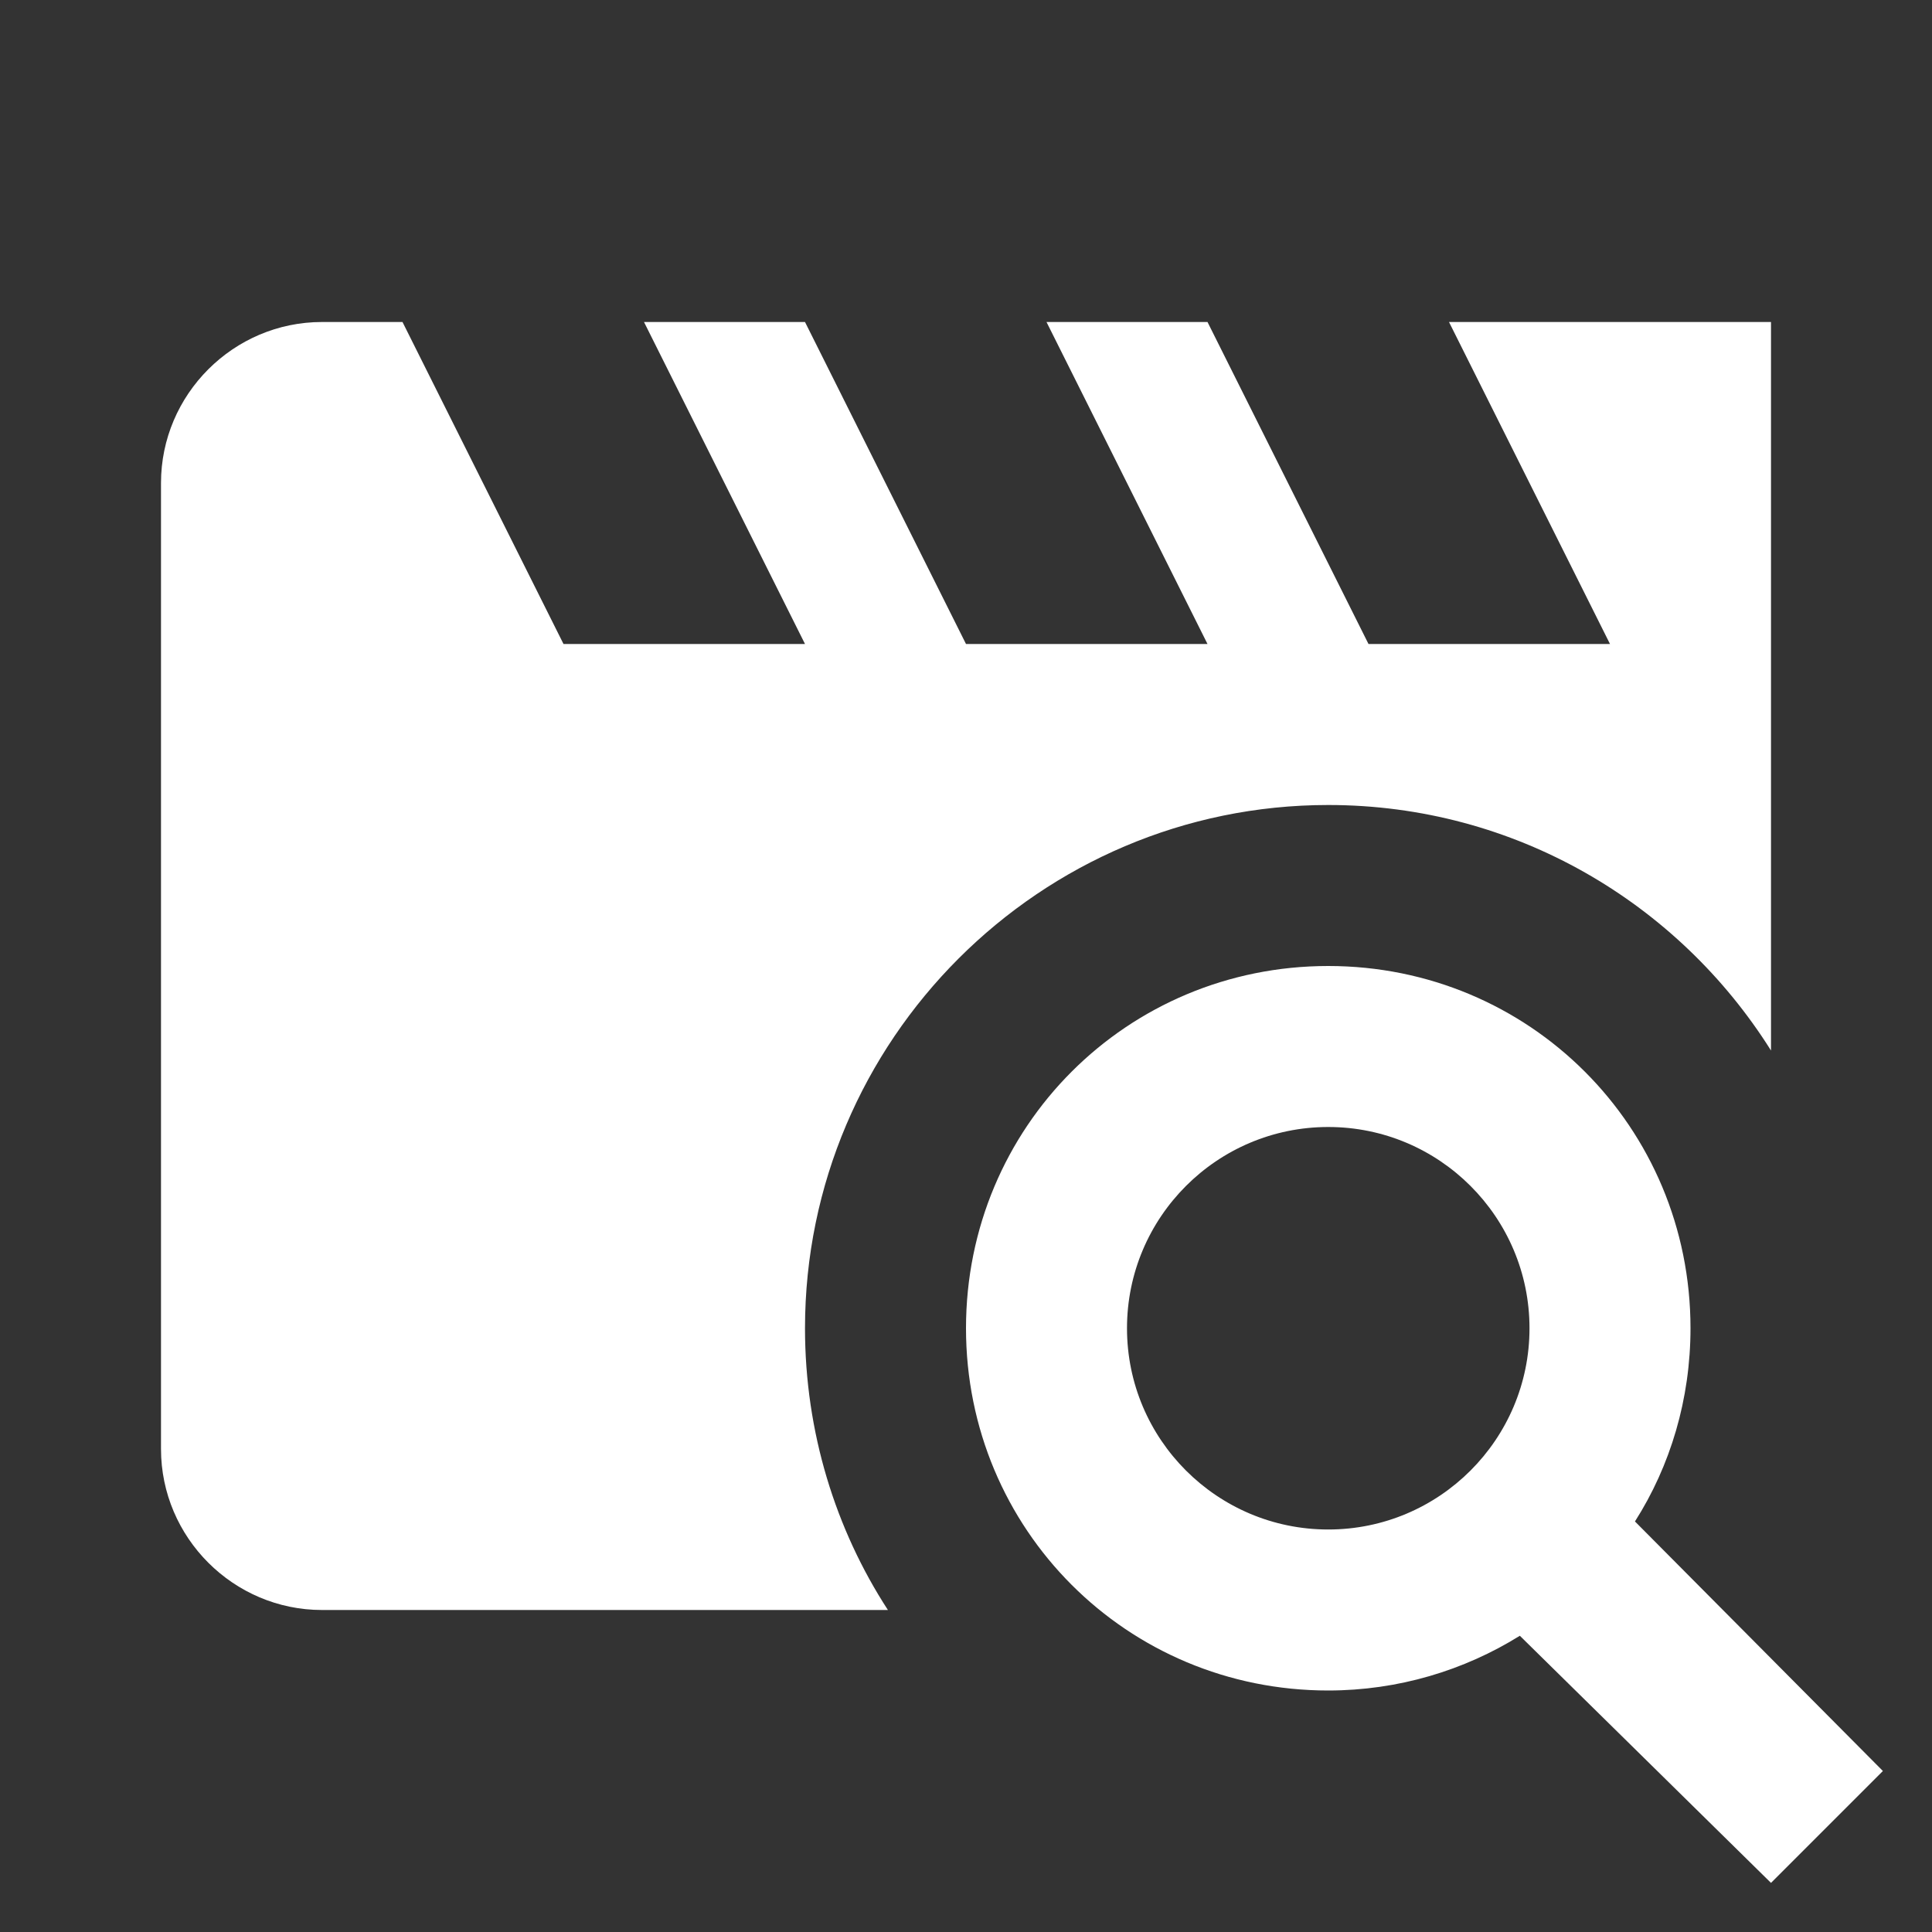 <svg fill="#fff" xmlns="http://www.w3.org/2000/svg" id="mdi-movie-search" viewBox="0 0 24 24"><rect x="0" y="0" width="24" height="24" fill="#333333" stroke="none"/><path d="M11.03 20H4C2.9 20 2 19.1 2 18L2 6C2 4.9 2.9 4 4 4H5L7 8H10L8 4H10L12 8H15L13 4H15L17 8H20L18 4H22V13.05C20.85 11.22 18.82 10 16.5 10C12.92 10 10 12.92 10 16.5C10 17.79 10.38 19 11.03 20M23.39 22L22 23.39L18.88 20.32C18.19 20.75 17.37 21 16.5 21C14 21 12 19 12 16.5S14 12 16.5 12 21 14 21 16.5C21 17.38 20.75 18.21 20.31 18.9L23.39 22M19 16.5C19 15.12 17.88 14 16.5 14S14 15.12 14 16.5 15.12 19 16.5 19 19 17.88 19 16.5Z" /></svg>